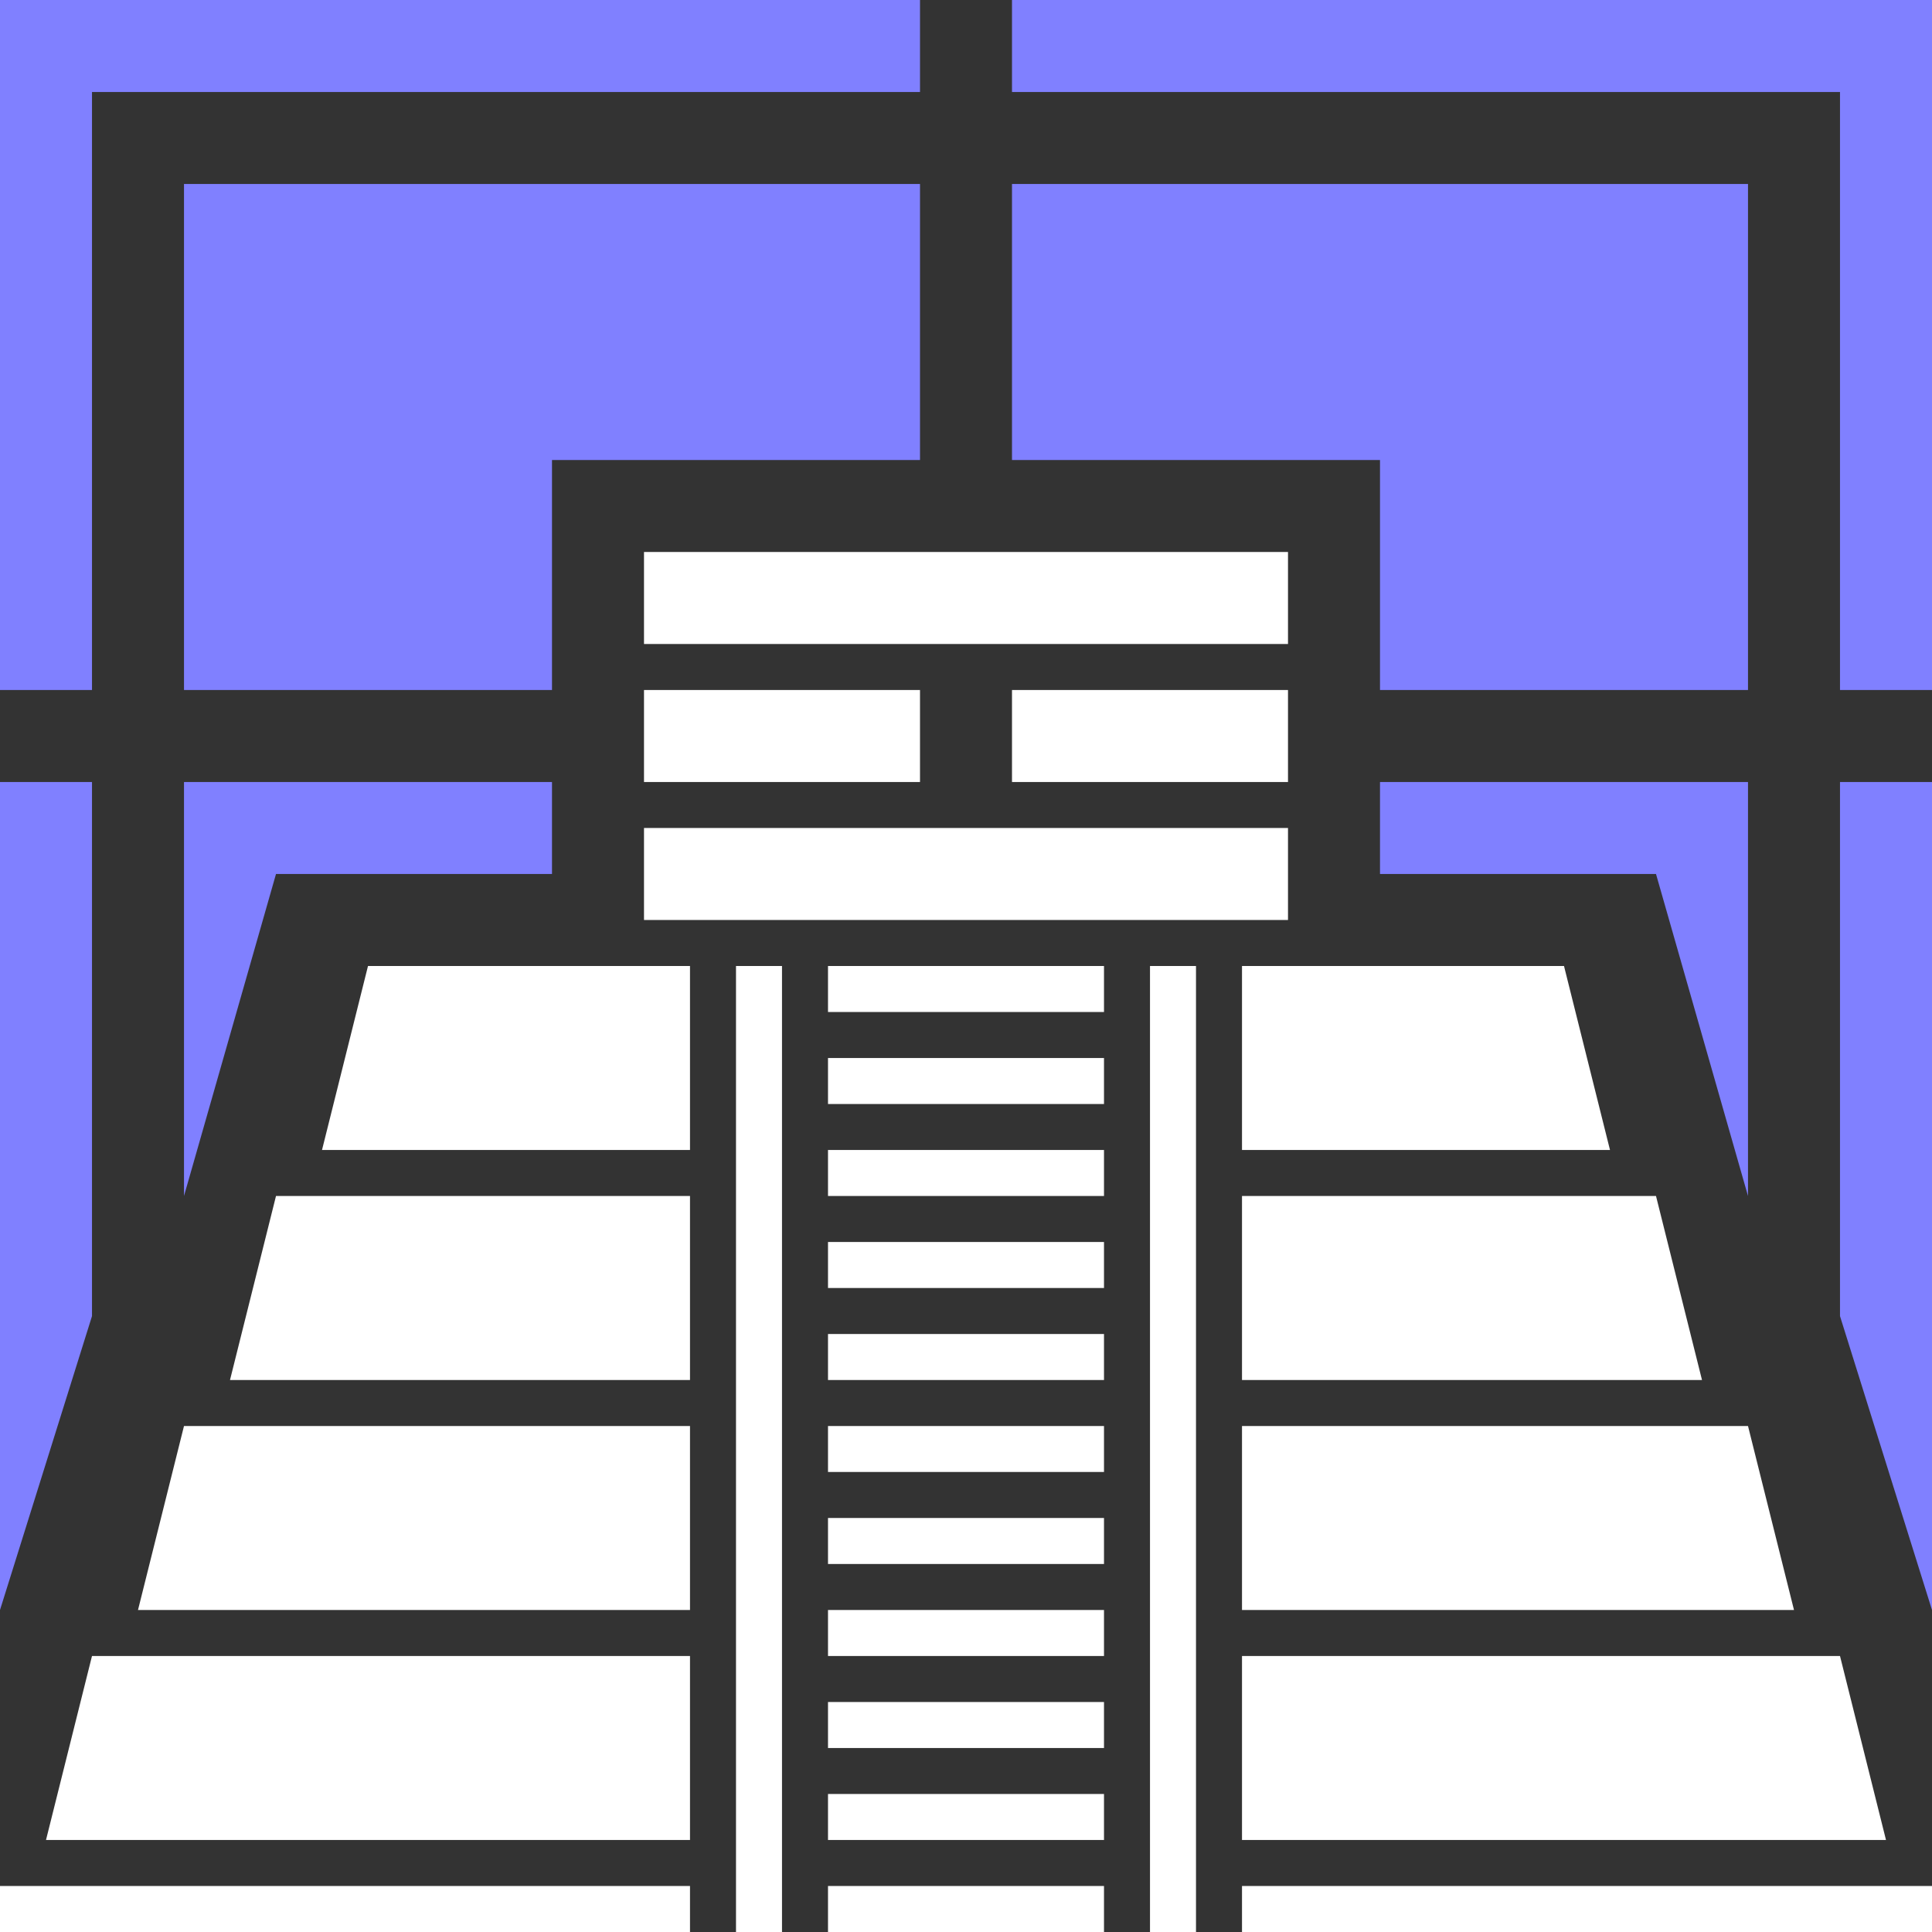 <?xml version="1.0" encoding="UTF-8"?>
<svg width="42px" height="42px" viewBox="0 0 42 42" version="1.1" xmlns="http://www.w3.org/2000/svg" xmlns:xlink="http://www.w3.org/1999/xlink">
    <rect x="0" y="0" width="42" height="42" fill="#333333" stroke="none"/>
    <!-- Generator: Sketch 61.2 (89653) - https://sketch.com -->
    <title>Artboard</title>
    <desc>Created with Sketch.</desc>
    <g id="Artboard" stroke="none" stroke-width="1" fill="none" fill-rule="evenodd">
        <g id="Group" transform="translate(0, 12)" fill="#FFFFFF">
            <path d="M17,9 L17,30 L16,30 L16,9 L17,9 Z M26,9 L26,30 L25,30 L25,9 L26,9 Z M24,29 L24,30 L18,30 L18,29 L24,29 Z M42,29 L42,30 L27,30 L27,29 L42,29 Z M15,29 L15,30 L0,30 L0,29 L15,29 Z M15,24 L15,28 L1,28 L2,24 L15,24 Z M24,27 L24,28 L18,28 L18,27 L24,27 Z M40,24 L41,28 L27,28 L27,24 L40,24 Z M24,25 L24,26 L18,26 L18,25 L24,25 Z M24,23 L24,24 L18,24 L18,23 L24,23 Z M15,19 L15,23 L3,23 L4,19 L15,19 Z M38,19 L39,23 L27,23 L27,19 L38,19 Z M24,21 L24,22 L18,22 L18,21 L24,21 Z M24,19 L24,20 L18,20 L18,19 L24,19 Z M15,14 L15,18 L5,18 L6,14 L15,14 Z M24,17 L24,18 L18,18 L18,17 L24,17 Z M36,14 L37,18 L27,18 L27,14 L36,14 Z M24,15 L24,16 L18,16 L18,15 L24,15 Z M24,13 L24,14 L18,14 L18,13 L24,13 Z M15,9 L15,13 L7,13 L8,9 L15,9 Z M34,9 L35,13 L27,13 L27,9 L34,9 Z M24,11 L24,12 L18,12 L18,11 L24,11 Z M24,9 L24,10 L18,10 L18,9 L24,9 Z M28,6 L28,8 L14,8 L14,6 L28,6 Z M28,3 L28,5 L22,5 L22,3 L28,3 Z M20,3 L20,5 L14,5 L14,3 L20,3 Z M28,0 L28,2 L14,2 L14,0 L28,0 Z" id="Combined-Shape"></path>
        </g>
        <path d="M42,17 L42,35 L40,28.611 L40,17 L42,17 Z M2,17 L2,28.611 L0,35 L0,17 L2,17 Z M12,17 L12,19 L6,19 L4,26 L4,17 L12,17 Z M38,17 L38,26 L36,19 L30,19 L30,17 L38,17 Z M42,0 L42,15 L40,15 L40,2 L22,2 L22,0 L42,0 Z M38,4 L38,15 L30,15 L30,10 L22,10 L22,4 L38,4 Z M20,4 L20,10 L12,10 L12,15 L4,15 L4,4 L20,4 Z M2,15 L0,15 L0,0 L20,0 L20,2 L2,2 L2,15 Z" id="Shape" fill="#8080FF"></path>
    </g>
</svg>